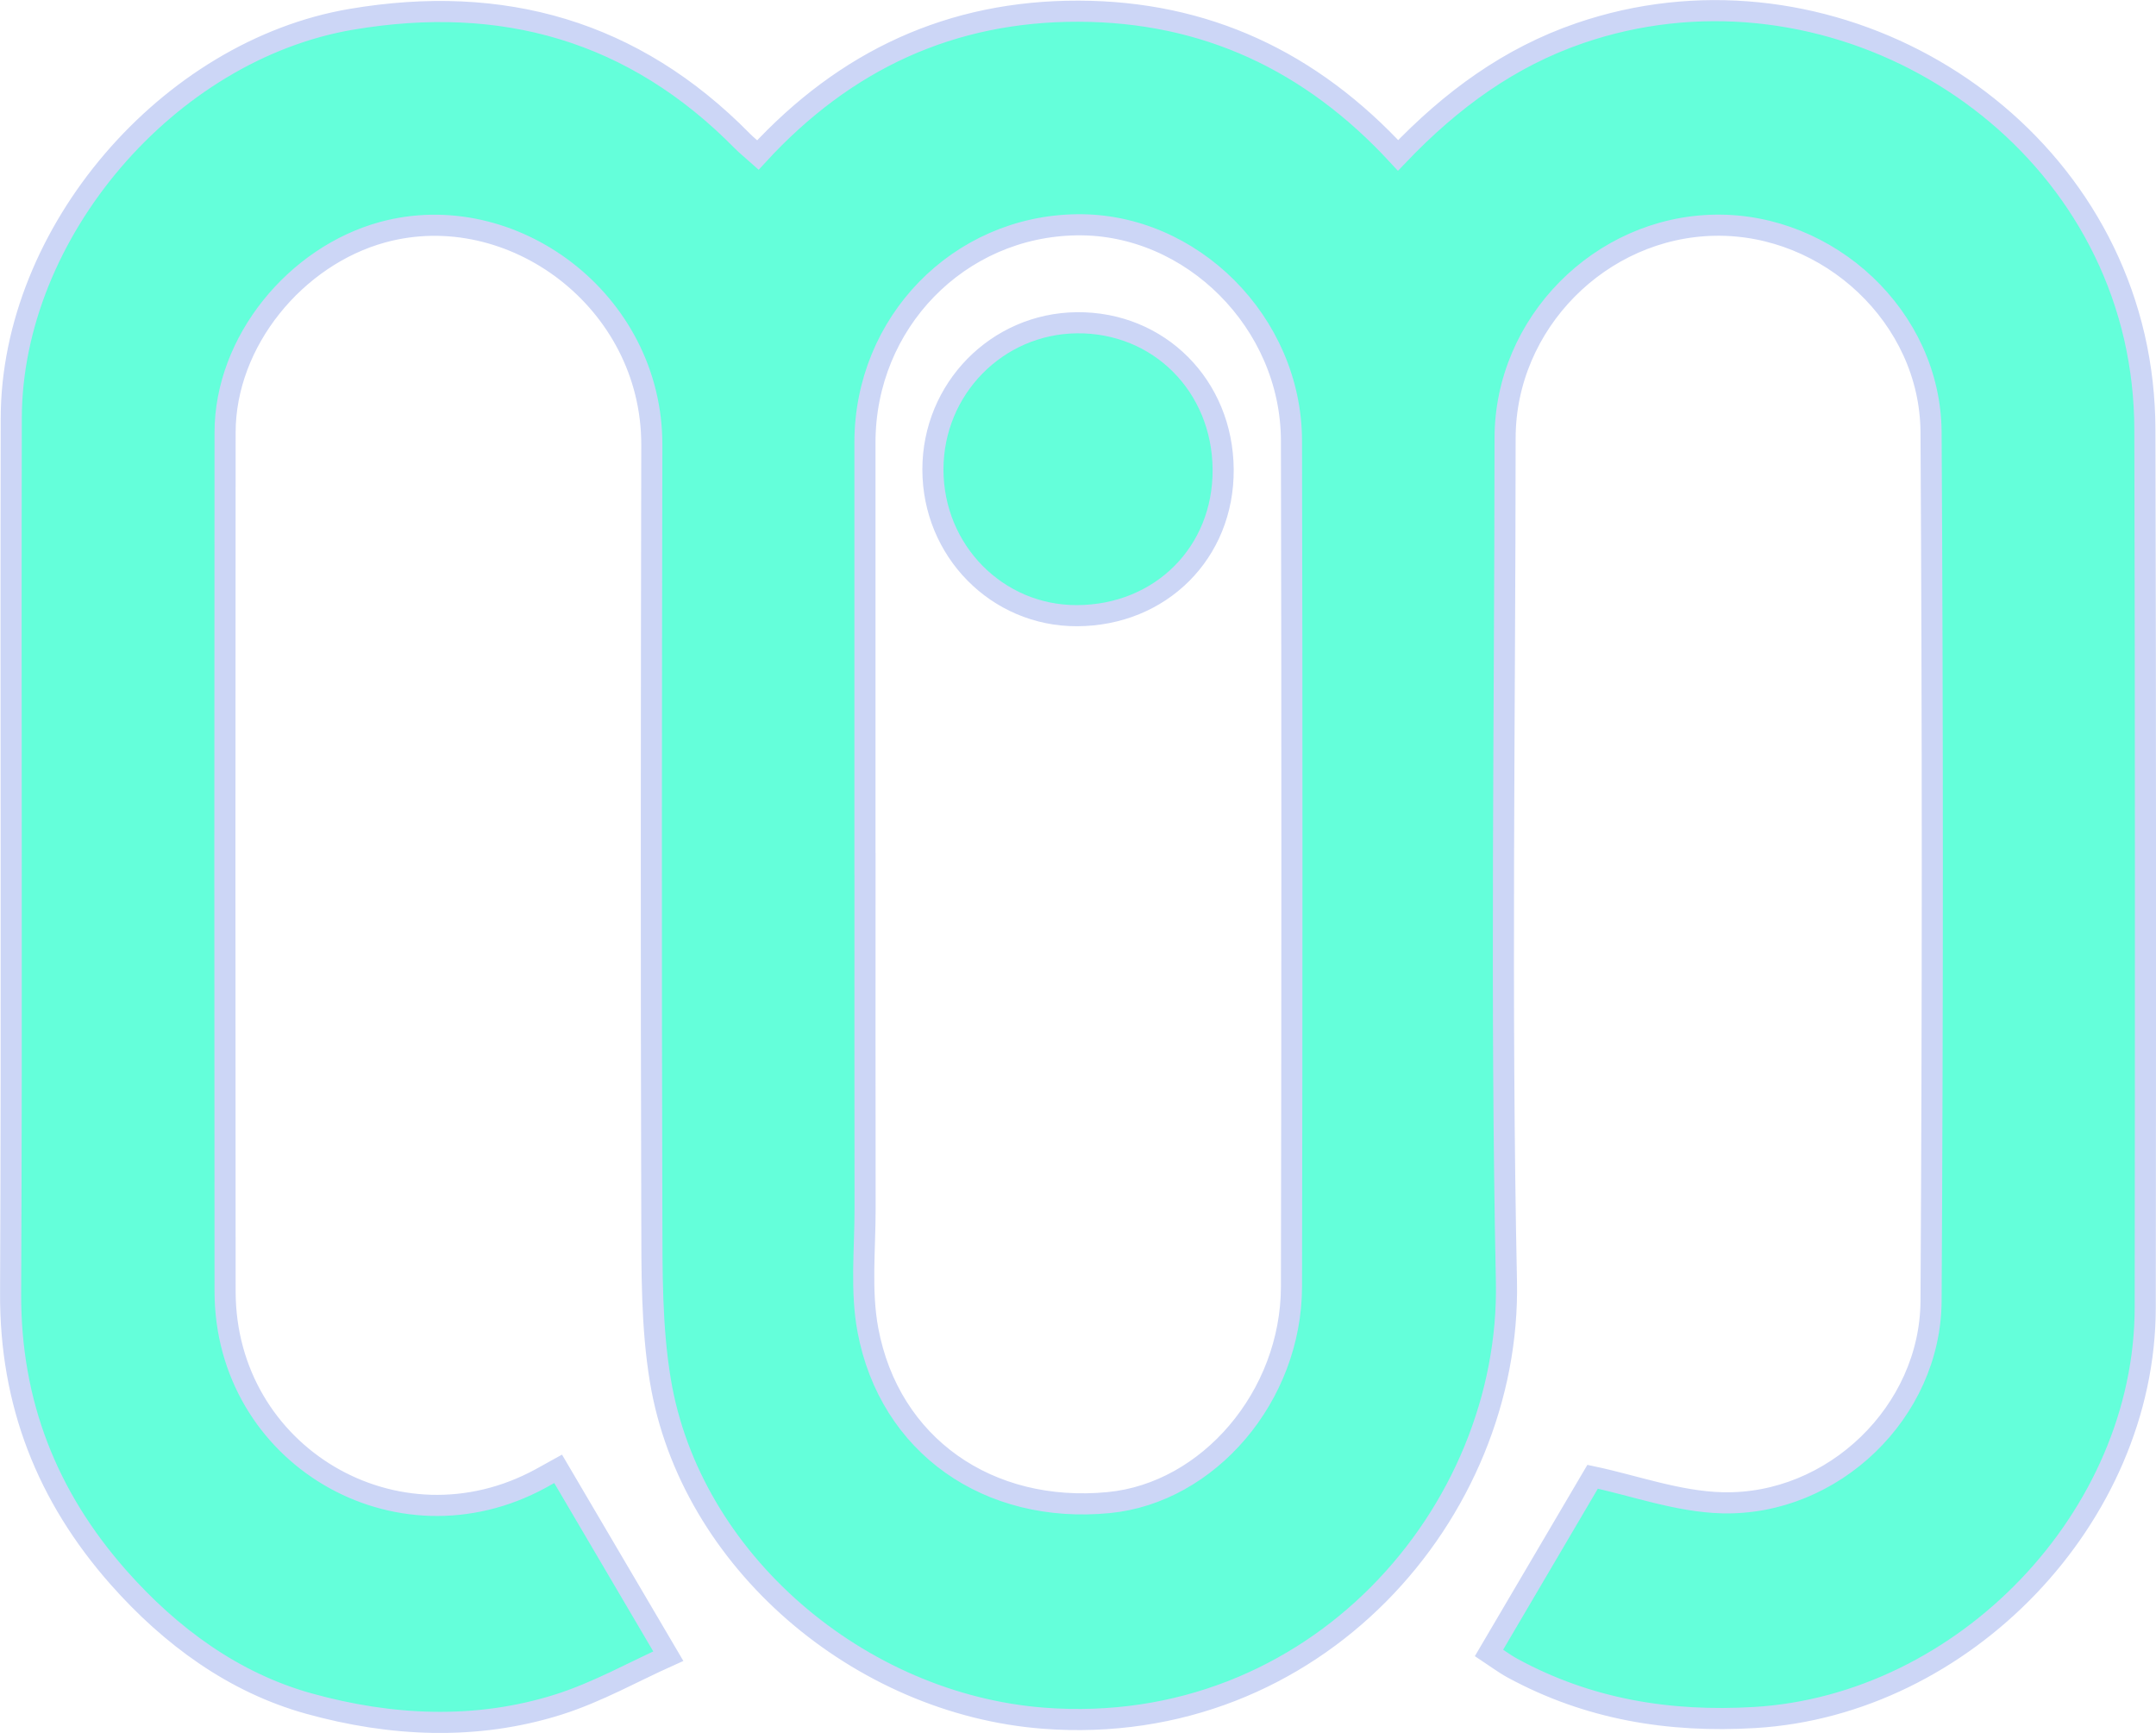 <?xml version="1.0" encoding="UTF-8"?>
<svg id="Layer_1" xmlns="http://www.w3.org/2000/svg" viewBox="0 0 306.42 246.22">
  <defs>
    <style>
      .cls-1 {
        fill: #64ffda;
        stroke: #ccd6f6;
        stroke-miterlimit: 10;
        stroke-width: 3px;
      }
    </style>
  </defs>
  <path class="cls-1" d="M107.72,22.02c12.43-13.53,27.49-20.47,45.56-20.43,18.03.04,33.04,7.07,45.42,20.49,7.56-7.91,15.8-13.93,25.83-17.37,33.37-11.45,70.93,8.99,78.82,43.17.98,4.26,1.48,8.73,1.49,13.1.11,41.61.1,83.22.05,124.83-.04,29.76-25.76,56.47-55.52,58.23-12.19.72-23.64-1.17-34.38-7-1.3-.71-2.49-1.62-3.36-2.19,5.18-8.8,10.14-17.24,14.72-25.02,5.92,1.25,12.14,3.54,18.42,3.7,15.79.4,29.59-12.94,29.68-28.67.24-41.15.24-82.31,0-123.46-.1-16.32-14.51-29.67-30.71-29.4-16.3.27-29.83,13.97-29.83,30.27-.02,39.93-.64,79.88.19,119.8.68,32.8-27.17,65-65.75,62.07-26.16-1.99-50.25-22.33-54.5-48.01-1.26-7.59-1.19-15.44-1.21-23.18-.11-36.58-.07-73.16,0-109.74.03-20.52-19.89-35.22-38.24-30.22-12.37,3.37-22.4,15.51-22.41,28.45-.04,40.68-.04,81.37,0,122.05.02,23.28,24.43,37.72,44.87,26.58.92-.5,1.84-1.03,2.46-1.37,5.09,8.65,10.12,17.21,15.66,26.62-4.91,2.2-10.07,5.12-15.6,6.87-11.73,3.71-23.86,3.09-35.44-.12-10.69-2.96-19.69-9.55-27.1-17.93-10.16-11.5-15.4-24.79-15.33-40.34.19-41.46,0-82.92.09-124.38C1.65,33.02,23.93,7.14,49.95,2.74c21.5-3.64,40.14,1.62,55.57,17.31.52.53,1.11,1,2.2,1.97ZM122.94,122.75c0,16.3-.02,32.61.01,48.91.01,5.78-.65,11.72.4,17.32,3.08,16.43,17.14,26.19,34.25,24.52,14.17-1.39,25.92-15.1,25.95-30.67.08-40.07.09-80.15,0-120.22-.04-16.79-14.22-30.9-30.52-30.67-16.78.23-30.09,13.91-30.1,30.93,0,19.96,0,39.92,0,59.88Z"/>
  <path class="cls-1" d="M173.84,66.71c.08,11.8-8.87,20.74-20.79,20.77-11.34.03-20.46-9.23-20.46-20.77,0-11.46,9.1-20.73,20.45-20.85,11.66-.12,20.72,8.95,20.8,20.84Z"/>
</svg>